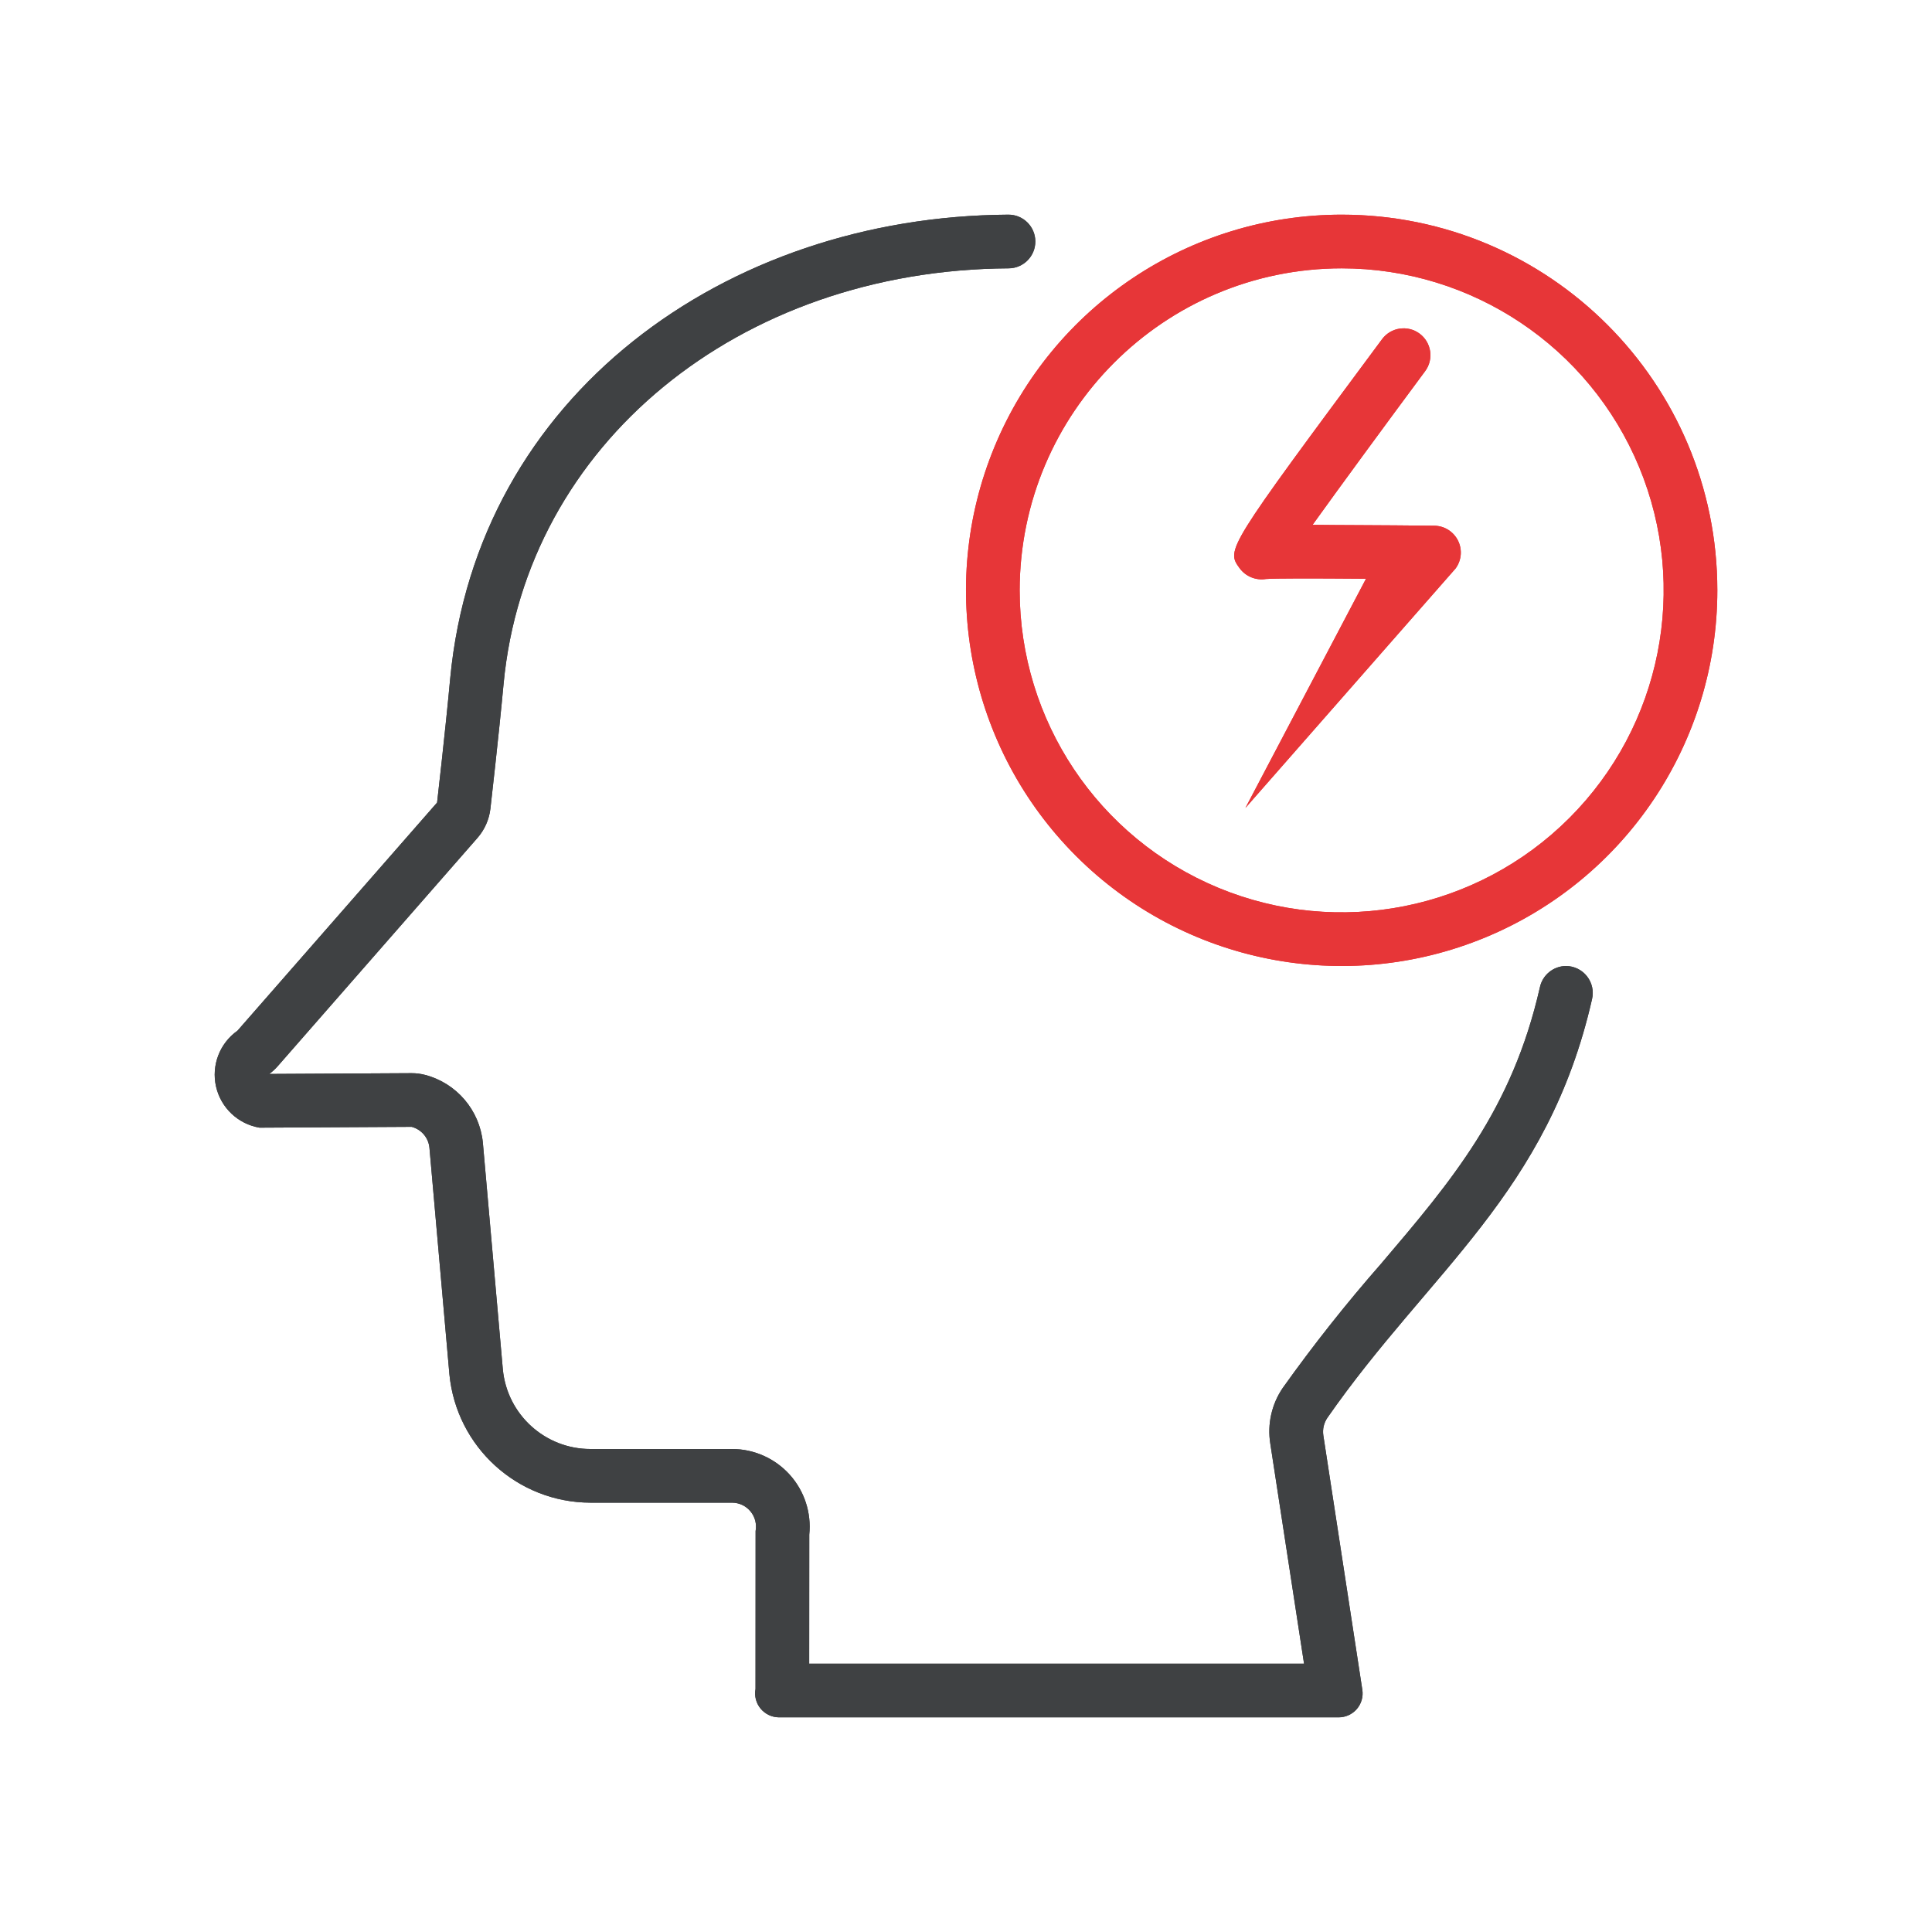 <?xml version="1.0" encoding="UTF-8"?>
<svg width="72px" height="72px" viewBox="0 0 72 72" version="1.1" xmlns="http://www.w3.org/2000/svg" xmlns:xlink="http://www.w3.org/1999/xlink">
    <!-- Generator: Sketch 55.2 (78181) - https://sketchapp.com -->
    <title>Icons /  Head / Pain</title>
    <desc>Created with Sketch.</desc>
    <g id="Icons-/--Head-/-Pain" stroke="none" stroke-width="1" fill="none" fill-rule="evenodd">
        <g id="Iconos_72px-31" transform="translate(8, 8)" fill-rule="nonzero">
            <path d="M42,2 C46.854,2 51.229,4.924 53.087,9.408 C54.944,13.892 53.917,19.053 50.485,22.485 C47.053,25.917 41.892,26.944 37.408,25.087 C32.924,23.229 30,18.853 30,14 C30.008,7.376 35.376,2.007 42,2 L42,2 Z M42,-1.77635684e-15 C36.338,-1.77635684e-15 31.233,3.411 29.066,8.642 C26.899,13.874 28.097,19.896 32.101,23.9 C36.105,27.903 42.126,29.101 47.358,26.934 C52.589,24.767 56,19.662 56,14 C56,6.268 49.732,-1.77635684e-15 42,-1.77635684e-15 Z" id="Shape" fill="#E73638"></path>
            <path d="M29.578,0 C19.031,0.06 9.774,6.746 8.777,17.288 C8.597,19.242 8.289,21.91 8.289,21.91 L0.85,30.411 C0.187,30.879 -0.129,31.702 0.051,32.493 C0.231,33.285 0.871,33.89 1.672,34.025 L7.341,33.994 C7.703,34.089 7.968,34.4 8.004,34.773 L8.748,43.215 C9.009,45.924 11.281,47.993 14.002,48 L19.283,48 C19.548,48.001 19.8,48.12 19.969,48.325 C20.138,48.529 20.207,48.798 20.159,49.059 L20.156,54.941 C20.107,55.202 20.176,55.471 20.345,55.675 C20.515,55.88 20.766,55.999 21.032,56 L41.889,56 C42.149,56 42.396,55.886 42.566,55.689 C42.735,55.492 42.81,55.23 42.77,54.973 L41.317,45.495 C41.282,45.263 41.337,45.026 41.471,44.832 C45.282,39.356 49.683,36.48 51.331,29.233 C51.401,28.936 51.331,28.623 51.142,28.383 C50.953,28.143 50.665,28.002 50.36,28 L50.36,28 C49.889,28.004 49.485,28.335 49.387,28.795 C48.351,33.355 46.109,35.991 43.471,39.093 C42.171,40.575 40.946,42.122 39.802,43.728 C39.39,44.334 39.224,45.075 39.34,45.799 L40.598,54 L22.156,54 L22.159,49.191 C22.243,48.377 21.978,47.565 21.43,46.957 C20.881,46.349 20.101,46.001 19.283,46 L14.002,46 C12.315,46 10.903,44.719 10.74,43.04 L9.994,34.576 C9.872,33.37 9.016,32.367 7.844,32.059 C7.68,32.016 7.511,31.994 7.341,31.994 L7.33,31.994 L2.035,32.023 C2.152,31.937 2.26,31.838 2.355,31.728 L9.794,23.227 C10.061,22.921 10.229,22.542 10.276,22.139 C10.288,22.029 10.588,19.426 10.768,17.476 C11.61,8.566 19.526,2.058 29.59,2 M29.578,0 C30.131,-0.003 30.581,0.442 30.584,0.995 C30.587,1.547 30.142,1.997 29.59,2" id="Shape" fill="#3F4143"></path>
            <path d="M38.413,22.11 L42.907,13.568 C40.833,13.552 39.528,13.552 39.177,13.578 C38.802,13.638 38.425,13.484 38.199,13.179 C37.69,12.479 37.69,12.479 43.505,4.641 C43.834,4.197 44.46,4.104 44.904,4.433 C45.347,4.762 45.44,5.389 45.111,5.832 C43.587,7.887 41.945,10.125 40.917,11.558 C41.912,11.572 43.332,11.568 45.453,11.592 C45.828,11.596 46.169,11.811 46.336,12.147 C46.503,12.483 46.468,12.884 46.245,13.186 L38.413,22.11 Z" id="Path" fill="#E73638"></path>
        </g>
        <g id="Iconos_72px-31" transform="translate(8, 8)" fill-rule="nonzero">
            <path d="M42,2 C46.854,2 51.229,4.924 53.087,9.408 C54.944,13.892 53.917,19.053 50.485,22.485 C47.053,25.917 41.892,26.944 37.408,25.087 C32.924,23.229 30,18.853 30,14 C30.008,7.376 35.376,2.007 42,2 L42,2 Z M42,-1.77635684e-15 C36.338,-1.77635684e-15 31.233,3.411 29.066,8.642 C26.899,13.874 28.097,19.896 32.101,23.9 C36.105,27.903 42.126,29.101 47.358,26.934 C52.589,24.767 56,19.662 56,14 C56,6.268 49.732,-1.77635684e-15 42,-1.77635684e-15 Z" id="Shape" fill="#E73638"></path>
            <path d="M29.578,0 C19.031,0.06 9.774,6.746 8.777,17.288 C8.597,19.242 8.289,21.91 8.289,21.91 L0.85,30.411 C0.187,30.879 -0.129,31.702 0.051,32.493 C0.231,33.285 0.871,33.89 1.672,34.025 L7.341,33.994 C7.703,34.089 7.968,34.4 8.004,34.773 L8.748,43.215 C9.009,45.924 11.281,47.993 14.002,48 L19.283,48 C19.548,48.001 19.8,48.12 19.969,48.325 C20.138,48.529 20.207,48.798 20.159,49.059 L20.156,54.941 C20.107,55.202 20.176,55.471 20.345,55.675 C20.515,55.88 20.766,55.999 21.032,56 L41.889,56 C42.149,56 42.396,55.886 42.566,55.689 C42.735,55.492 42.81,55.23 42.77,54.973 L41.317,45.495 C41.282,45.263 41.337,45.026 41.471,44.832 C45.282,39.356 49.683,36.48 51.331,29.233 C51.401,28.936 51.331,28.623 51.142,28.383 C50.953,28.143 50.665,28.002 50.36,28 L50.36,28 C49.889,28.004 49.485,28.335 49.387,28.795 C48.351,33.355 46.109,35.991 43.471,39.093 C42.171,40.575 40.946,42.122 39.802,43.728 C39.39,44.334 39.224,45.075 39.34,45.799 L40.598,54 L22.156,54 L22.159,49.191 C22.243,48.377 21.978,47.565 21.43,46.957 C20.881,46.349 20.101,46.001 19.283,46 L14.002,46 C12.315,46 10.903,44.719 10.74,43.04 L9.994,34.576 C9.872,33.37 9.016,32.367 7.844,32.059 C7.68,32.016 7.511,31.994 7.341,31.994 L7.33,31.994 L2.035,32.023 C2.152,31.937 2.26,31.838 2.355,31.728 L9.794,23.227 C10.061,22.921 10.229,22.542 10.276,22.139 C10.288,22.029 10.588,19.426 10.768,17.476 C11.61,8.566 19.526,2.058 29.59,2 M29.578,0 C30.131,-0.003 30.581,0.442 30.584,0.995 C30.587,1.547 30.142,1.997 29.59,2" id="Shape" fill="#3F4143"></path>
            <path d="M38.413,22.11 L42.907,13.568 C40.833,13.552 39.528,13.552 39.177,13.578 C38.802,13.638 38.425,13.484 38.199,13.179 C37.69,12.479 37.69,12.479 43.505,4.641 C43.834,4.197 44.46,4.104 44.904,4.433 C45.347,4.762 45.44,5.389 45.111,5.832 C43.587,7.887 41.945,10.125 40.917,11.558 C41.912,11.572 43.332,11.568 45.453,11.592 C45.828,11.596 46.169,11.811 46.336,12.147 C46.503,12.483 46.468,12.884 46.245,13.186 L38.413,22.11 Z" id="Path" fill="#E73638"></path>
        </g>
    </g>
</svg>